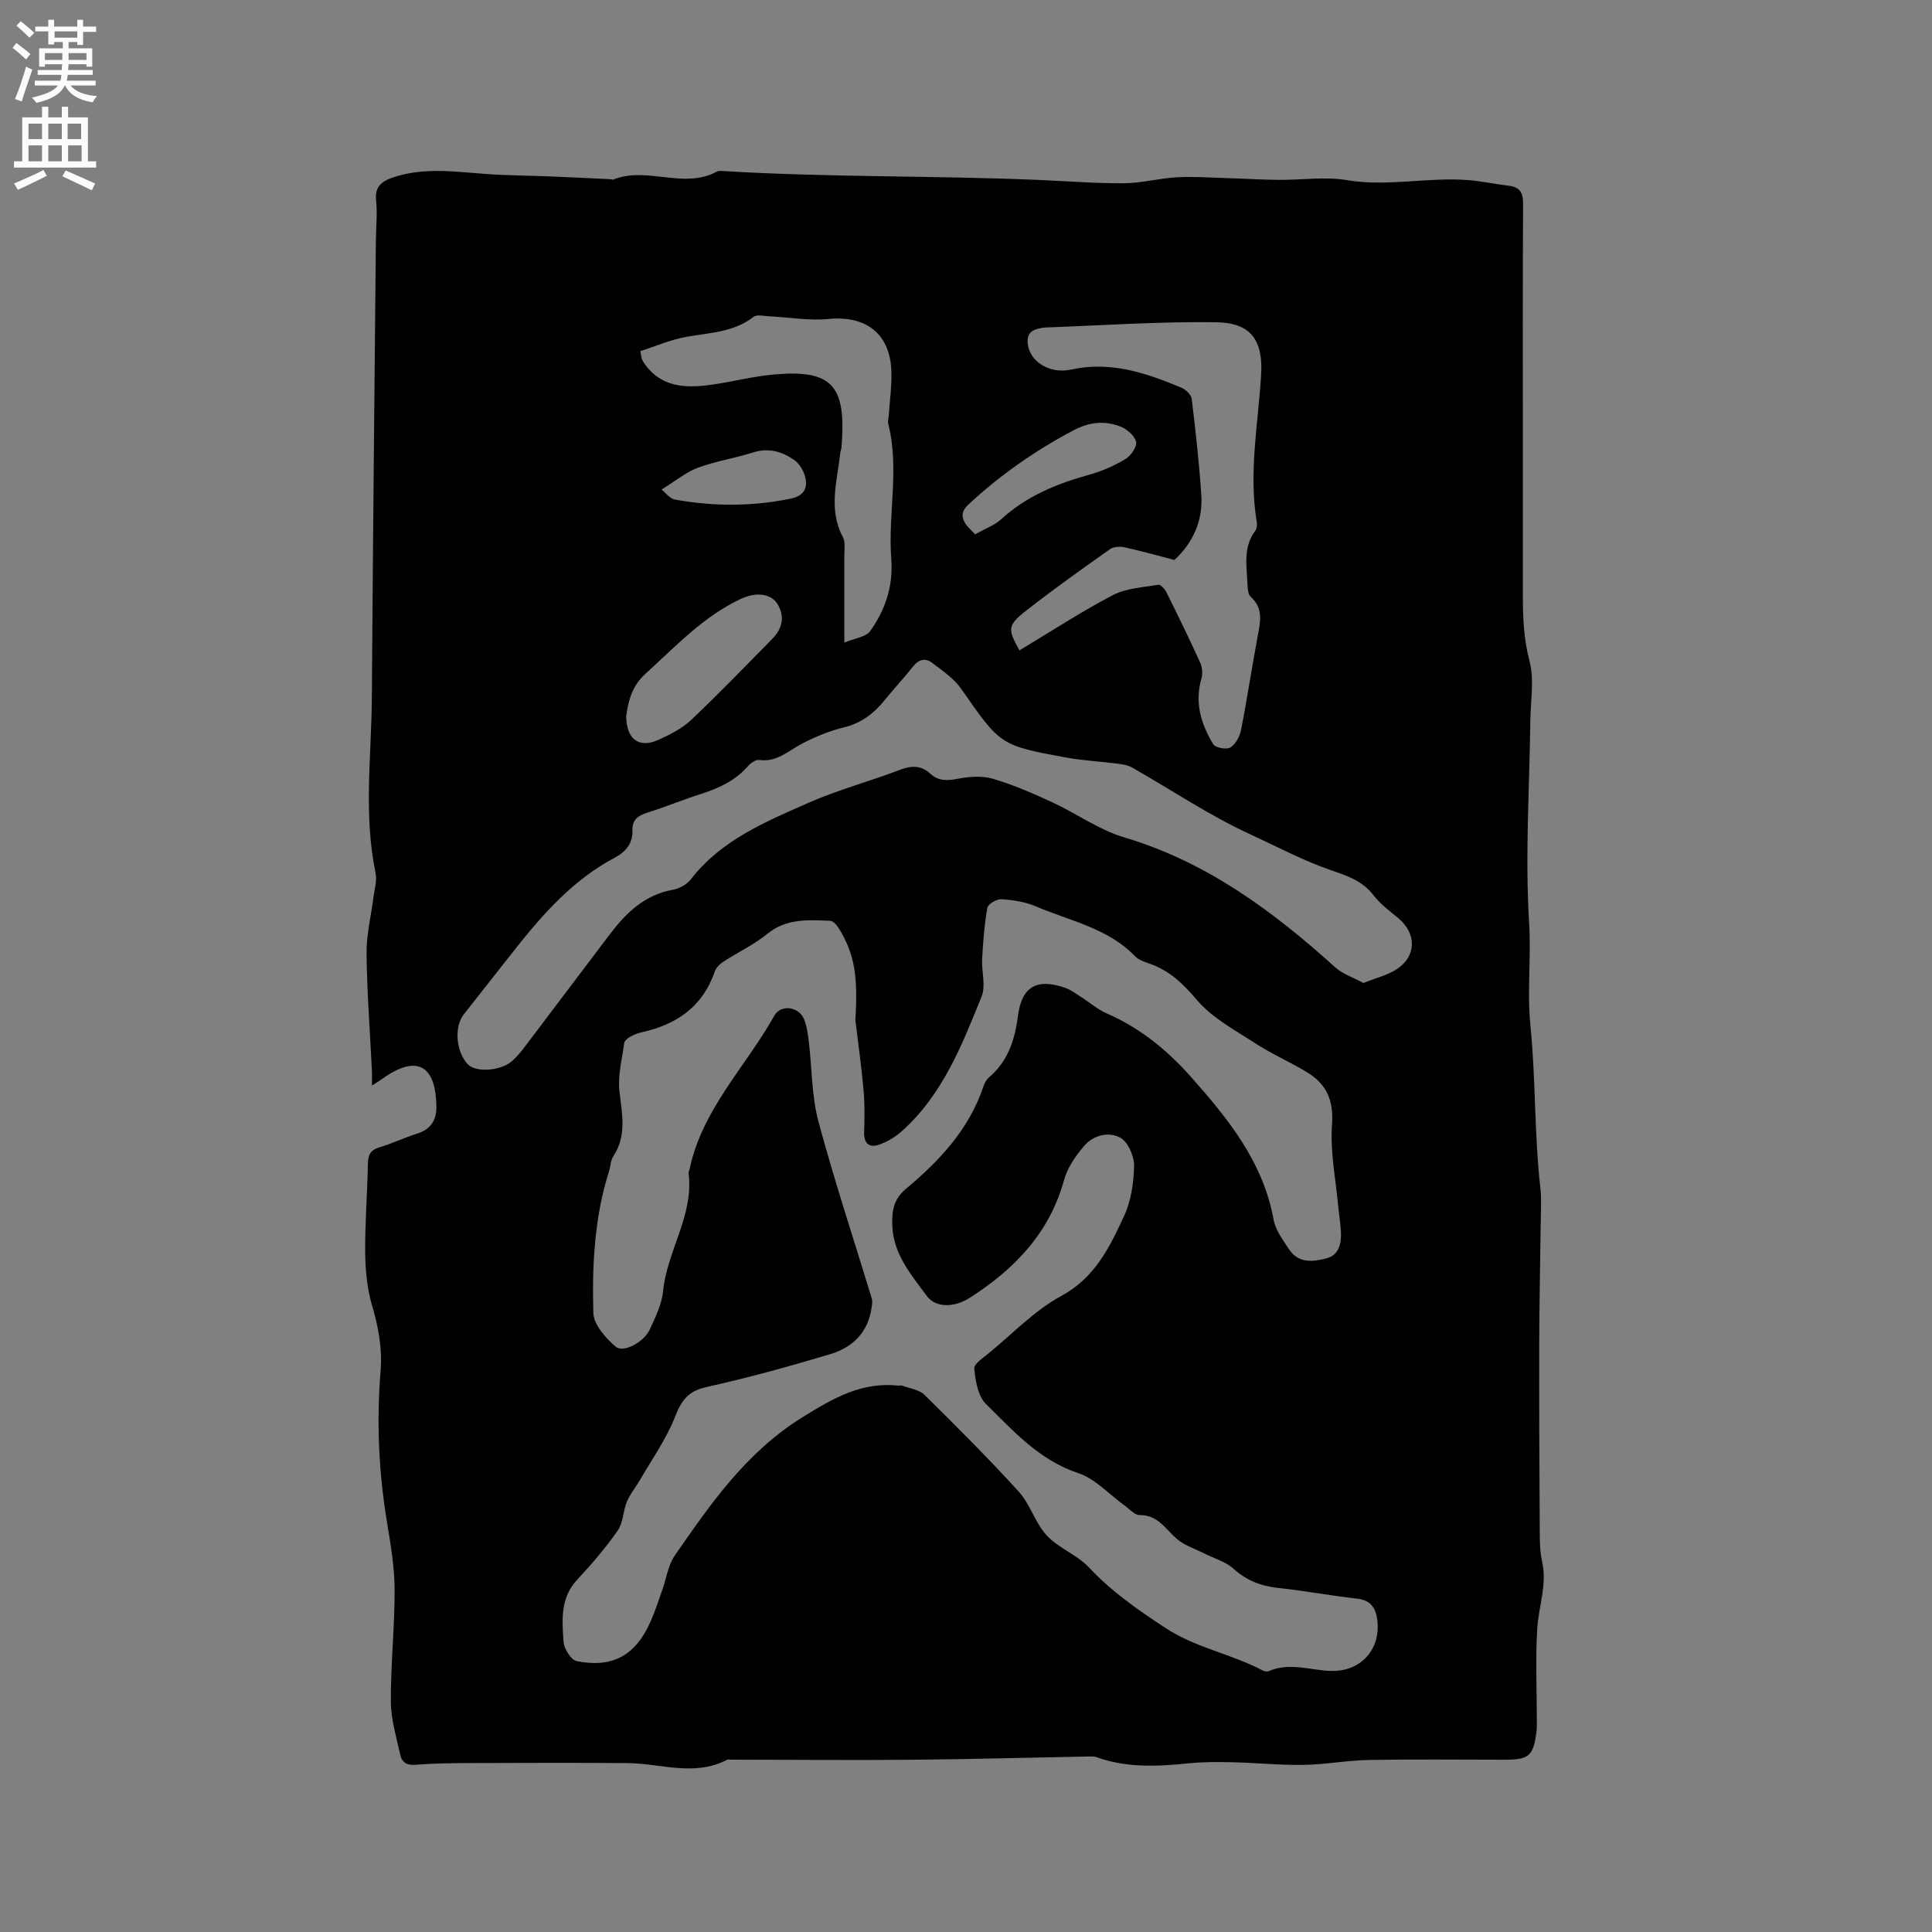 <svg enable-background="new 0 0 400 400" viewBox="0 0 400 400" xmlns="http://www.w3.org/2000/svg"><rect x="0" y="0" width="400" height="400" fill="#808080" stroke="none"/><path d="m77 224.75c0-1.39.04-2.31-.01-3.23-.39-8.04-1.01-16.07-1.1-24.11-.04-3.87.94-7.75 1.43-11.64.21-1.68.77-3.45.44-5.03-2.53-12.12-.85-24.31-.77-36.47.21-31.49.54-62.99.83-94.48.03-2.76.33-5.54.05-8.26-.29-2.84 1.07-3.96 3.43-4.77 6.35-2.17 12.77-1.22 19.22-.75 4.41.33 8.85.33 13.27.51 4.19.17 8.38.38 12.57.58.21.01.45.15.62.08 6.97-2.84 14.55 2.1 21.45-1.66.26-.14.62-.15.93-.13 21.86 1.35 43.77.94 65.65 1.86 5.9.25 11.81.73 17.71.69 3.66-.03 7.31-1.04 10.98-1.24 3.44-.19 6.92.08 10.37.18 3.56.1 7.12.33 10.67.36 4.73.04 9.57-.71 14.17.06 8.39 1.4 16.66-.66 24.97-.02 2.84.22 5.64.83 8.47 1.17 2.35.28 3.01 1.47 2.99 3.81-.1 16.23-.05 32.45-.05 48.68 0 10.82-.01 21.64 0 32.45 0 4.53.19 8.95 1.38 13.48 1.01 3.84.22 8.17.17 12.28-.17 13.99-1.11 28.03-.25 41.96.44 7.11-.44 14.15.26 21.12 1.13 11.2.79 22.46 2.06 33.63.28 2.5.1 5.07.07 7.6-.09 8.15-.28 16.31-.3 24.46-.03 13.03.03 26.06.11 39.08.01 2.12.03 4.29.49 6.33 1.06 4.72-.7 9.15-1 13.72-.4 6.23-.1 12.51-.1 18.77 0 .85.05 1.71-.05 2.54-.64 5.2-1.51 5.97-6.66 5.97-9.33 0-18.67-.12-28 .05-4.53.08-9.05.95-13.57 1.02-4.86.08-9.72-.43-14.59-.54-3.05-.07-6.12-.1-9.15.21-6.47.67-12.88.99-19.15-1.27-.47-.17-1.04-.15-1.56-.14-12.26.23-24.51.57-36.77.68-12.41.11-24.82-.01-37.23-.02-.32 0-.69-.1-.95.04-6.75 3.52-13.7.73-20.56.67-10.69-.08-21.39-.05-32.08-.01-3.92.02-7.85.03-11.75.36-1.91.16-2.92-.52-3.26-2.13-.78-3.61-1.91-7.25-1.93-10.89-.04-7.72.8-15.45.78-23.18-.01-4.62-.79-9.27-1.55-13.86-1.73-10.41-2.22-20.85-1.36-31.35.39-4.71-.43-9.19-1.77-13.73-1.02-3.46-1.37-7.22-1.41-10.85-.06-6.14.44-12.29.56-18.44.03-1.84.53-2.86 2.4-3.41 2.63-.78 5.13-2 7.75-2.82 3.05-.95 4.17-3.02 4.02-6.02-.01-.32-.02-.64-.04-.95-.49-7.26-4.15-9.01-10.36-4.95-.78.6-1.65 1.14-2.94 1.95zm100.09-13.59c.59-9.31-.25-13.68-3.3-18.77-.44-.73-1.25-1.73-1.91-1.75-4.53-.17-9.03-.55-13.01 2.7-2.74 2.24-6.06 3.78-9.05 5.73-.75.49-1.56 1.25-1.84 2.07-2.51 7.34-7.97 11.02-15.22 12.61-.82.18-1.63.52-2.35.94-.49.28-1.1.8-1.17 1.28-.45 3.33-1.37 6.74-.99 10 .54 4.67 1.55 9.16-1.29 13.46-.55.84-.54 2.03-.86 3.04-3.04 9.57-3.53 19.48-3.25 29.36.07 2.42 2.53 5.2 4.61 6.98 1.59 1.36 5.82-.9 7.04-3.5 1.2-2.57 2.52-5.29 2.79-8.04.83-8.36 6.4-15.67 5.27-24.41-.02-.19.12-.4.17-.61 2.54-12.48 11.66-21.37 17.6-31.99 1.34-2.39 5.08-1.83 6.12.71.59 1.44.81 3.06 1 4.62.67 5.54.57 11.28 2 16.61 3.31 12.32 7.34 24.45 11.05 36.66.17.57.04 1.25-.05 1.86-.69 5.12-3.93 8.26-8.55 9.64-8.48 2.54-17.04 4.91-25.68 6.82-3.83.85-5.17 2.84-6.5 6.24-1.78 4.53-4.69 8.62-7.15 12.88-.9 1.56-2.09 2.97-2.78 4.61-.81 1.92-.75 4.33-1.89 5.96-2.51 3.6-5.4 6.98-8.4 10.19-3.55 3.8-3.13 8.4-2.82 12.88.1 1.44 1.56 3.75 2.74 3.98 7.44 1.48 12.2-1.22 15.27-8.19.94-2.13 1.65-4.35 2.43-6.55.85-2.39 1.19-5.12 2.59-7.13 7.47-10.77 14.8-21.42 26.5-28.67 6.44-3.99 12.26-7.34 19.91-6.49.21.02.45-.1.63-.03 1.58.61 3.55.84 4.66 1.93 6.64 6.55 13.25 13.15 19.52 20.05 2.38 2.62 3.4 6.49 5.81 9.08 2.45 2.63 6.26 3.98 8.72 6.6 4.69 5.01 10.13 8.79 15.83 12.53 6.31 4.14 13.67 5.37 20.15 8.81.35.18.91.28 1.24.13 4.28-1.87 8.55-.19 12.82-.04 6.18.21 10.43-4.42 9.65-10.58-.3-2.39-1.31-4.06-4.11-4.38-5.47-.61-10.9-1.64-16.37-2.22-3.6-.38-6.6-1.55-9.34-4.02-1.62-1.47-3.99-2.1-6.02-3.13-1.91-.97-4.08-1.65-5.66-3.01-2.35-2.03-3.9-4.97-7.7-4.93-1.04.01-2.12-1.27-3.15-2.01-3.18-2.28-6.03-5.5-9.57-6.68-8.1-2.69-13.42-8.74-19.1-14.31-1.66-1.63-2.17-4.79-2.42-7.32-.1-.98 1.9-2.28 3.09-3.26 4.91-4.04 9.44-8.82 14.94-11.8 6.97-3.77 9.97-10.05 12.95-16.45 1.46-3.14 2.04-6.91 2.11-10.41.04-2.01-1.22-4.97-2.82-5.87-2.39-1.35-5.62-.57-7.54 1.7-1.74 2.05-3.43 4.47-4.13 7.01-3.03 11.01-10.25 18.48-19.52 24.41-3.21 2.06-7.07 2.13-8.93-.4-3.21-4.39-6.88-8.56-7.12-14.51-.12-3.05.27-5.51 2.79-7.61 6.96-5.83 13.1-12.33 16.07-21.22.23-.68.61-1.41 1.14-1.87 3.96-3.37 5.38-7.79 6.03-12.82.78-6.08 4.02-7.79 9.85-5.71 1.07.38 2.03 1.1 3 1.72 1.87 1.19 3.59 2.71 5.6 3.59 6.86 2.99 12.45 7.57 17.36 13.1 7.71 8.69 14.94 17.61 17.11 29.57.39 2.17 1.93 4.2 3.2 6.13 1.92 2.93 4.94 2.61 7.73 1.87 2.57-.68 3.1-2.99 3.01-5.35-.07-1.79-.4-3.57-.56-5.36-.51-5.67-1.71-11.4-1.29-17.01.38-5.12-1.21-8.44-5.28-10.88-3.44-2.07-7.16-3.7-10.53-5.88-4.24-2.75-8.95-5.25-12.14-8.99-2.86-3.35-5.64-6.08-9.75-7.52-1.09-.38-2.33-.78-3.09-1.57-5.64-5.84-13.48-7.3-20.51-10.31-2.19-.94-4.71-1.32-7.11-1.49-.98-.07-2.79.98-2.94 1.76-.63 3.48-.89 7.03-1.09 10.57-.15 2.61.8 5.55-.1 7.8-4.08 10.09-8.08 20.34-16.49 27.87-1.36 1.22-3.06 2.24-4.78 2.83-2.04.7-3.14-.28-3.06-2.63.1-2.92.13-5.86-.13-8.77-.43-4.82-1.11-9.63-1.69-14.44zm105.19-7.64c2.67-1.07 4.99-1.62 6.87-2.84 4.14-2.69 4.17-7.39.38-10.56-1.78-1.49-3.72-2.9-5.12-4.72-2.27-2.96-5.25-4.01-8.67-5.17-5.79-1.97-11.27-4.91-16.84-7.47-8.49-3.9-16.33-9.2-24.49-13.84-.88-.5-1.98-.68-3.01-.81-3.55-.46-7.15-.63-10.66-1.27-13.72-2.5-13.63-2.61-21.72-14.2-1.51-2.17-3.89-3.78-6.05-5.42-1.3-.99-2.7-.76-3.86.69-1.91 2.4-4.01 4.65-5.94 7.04-2.26 2.79-4.88 4.8-8.52 5.67-2.94.71-5.81 1.91-8.51 3.3-2.88 1.48-5.26 3.95-8.96 3.42-.72-.1-1.79.67-2.37 1.33-2.62 2.99-6.01 4.53-9.69 5.71-3.73 1.19-7.36 2.69-11.09 3.87-1.93.61-3.16 1.43-3.09 3.68.09 2.71-1.39 4.44-3.74 5.69-8.37 4.45-14.55 11.33-20.33 18.62-3.62 4.57-7.21 9.16-10.82 13.74-2.07 2.62-1.67 7.74.81 10.37 1.63 1.73 6.76 1.42 9.16-.67 1.03-.9 1.9-2 2.73-3.09 5.83-7.68 11.62-15.4 17.45-23.08 3.38-4.46 7.22-8.23 13.09-9.29 1.34-.24 2.89-1.08 3.71-2.13 6.31-8.17 15.49-11.95 24.44-15.9 6.08-2.68 12.59-4.4 18.81-6.78 2.43-.93 4.43-1.01 6.37.78 1.63 1.5 3.4 1.48 5.54 1.07 2.39-.46 5.1-.7 7.39-.03 4.24 1.24 8.34 3.04 12.36 4.9 4.99 2.3 9.61 5.68 14.79 7.22 17.07 5.07 30.8 15.24 43.73 26.91 1.64 1.45 3.89 2.18 5.85 3.26zm-71.21-68.87c6.55-3.93 12.77-8 19.32-11.43 2.77-1.45 6.24-1.61 9.43-2.15.46-.08 1.33.86 1.65 1.5 2.4 4.83 4.77 9.68 7.01 14.6.43.95.57 2.29.27 3.28-1.46 4.98-.09 9.47 2.43 13.63.45.74 2.75 1.17 3.55.68 1.09-.66 1.95-2.27 2.21-3.6 1.27-6.44 2.23-12.94 3.44-19.39.56-2.97 1.25-5.81-1.44-8.22-.51-.46-.62-1.54-.65-2.35-.14-3.87-1.02-7.84 1.62-11.34.33-.44.38-1.24.28-1.83-1.7-10.19.3-20.27.91-30.39.44-7.22-2.11-10.84-9.39-10.93-11.8-.15-23.61.67-35.42 1.1-.42.01-.83.14-1.25.23-1.92.4-2.54 1.56-2.21 3.48.59 3.45 4.58 5.96 8.97 4.99 8.15-1.8 15.5.71 22.78 3.75.91.38 2.05 1.46 2.15 2.32.81 6.62 1.54 13.25 1.99 19.9.37 5.51-1.9 10.07-5.56 13.45-3.7-.95-7.02-1.89-10.38-2.63-.93-.2-2.22-.12-2.95.39-5.88 4.17-11.77 8.33-17.43 12.78-3.85 3.04-3.78 3.79-1.33 8.18zm-36.26-1.61c2.24-.93 4.45-1.15 5.32-2.34 3.17-4.38 4.82-9.42 4.4-14.91-.72-9.36 1.74-18.78-.64-28.1-.12-.48.08-1.05.11-1.57.2-3.16.68-6.33.54-9.47-.35-7.69-5.35-11.35-13.04-10.61-4.01.39-8.13-.35-12.21-.55-1.11-.05-2.57-.44-3.27.11-4.12 3.19-9.02 3.28-13.81 4.12-3.32.58-6.5 1.98-9.62 2.97.17 1.07.18 1.28.25 1.47.11.3.23.6.41.86 3.5 5.27 8.74 5.39 14.18 4.62 4.4-.63 8.75-1.79 13.16-2.14 11.72-.95 14.68 2.33 13.63 15.1-.03.42-.22.82-.26 1.24-.63 5.81-2.52 11.64.56 17.38.54 1.01.29 2.49.29 3.76.01 5.67 0 11.37 0 18.06zm-45.16 15.22c.03 4.83 2.67 6.73 6.69 4.91 2.39-1.08 4.86-2.33 6.74-4.1 5.77-5.45 11.28-11.18 16.85-16.84 2.08-2.12 2.62-4.66 1-7.23-1.37-2.17-4.5-2.42-7.45-1.05-7.87 3.65-13.64 9.94-19.92 15.62-2.75 2.49-3.5 5.68-3.91 8.69zm72.24-37.63c2.06-1.17 4.02-1.87 5.44-3.16 5.23-4.79 11.5-7.33 18.2-9.19 2.62-.72 5.19-1.86 7.51-3.26 1.11-.67 2.42-2.6 2.17-3.58-.33-1.28-1.94-2.64-3.31-3.16-3.26-1.24-6.41-.91-9.7.84-7.91 4.19-15.14 9.24-21.69 15.33-1.38 1.28-1.54 2.43-.7 3.85.46.77 1.22 1.38 2.08 2.33zm-64.91-9.29c.67.53 1.64 1.89 2.81 2.1 7.97 1.43 15.97 1.44 23.94-.21 2.82-.58 3.65-2.33 2.88-4.81-.38-1.21-1.22-2.53-2.24-3.23-2.5-1.72-5.24-2.52-8.4-1.53-3.79 1.2-7.78 1.81-11.5 3.19-2.46.92-4.61 2.73-7.49 4.49z" fill="#010102"/><g fill="#fcfbfa"><path d="m2.6 9.9.8-1c.9.7 1.9 1.4 2.9 2.3l-.9 1.1c-1.1-1-2-1.8-2.8-2.4zm.5 10.6c.9-2.1 1.6-4.3 2.3-6.7.4.2.8.4 1.3.6-.7 2.1-1.5 4.3-2.2 6.6zm.3-15.2.9-.9c1 .8 2 1.6 2.8 2.4l-1 1c-.9-.9-1.8-1.7-2.7-2.5zm12.6-1.2h1.2v1.4h2.7v1.1h-2.7v2.7h-1.2v-.6h-1.8v1.3h4.9v3.8h-1.2v-.5h-3.7c0 .4-.1.9-.1 1.2h5.1v1h-5.2c0 .5-.1.9-.2 1.2h6v1h-5.2c1.1 1.3 2.9 2 5.5 2.2-.4.4-.7.8-.9 1.3-2.9-.5-4.8-1.6-5.7-3.5h-.1c-.8 1.7-2.7 2.9-5.9 3.6-.2-.4-.6-.8-.9-1.1 2.8-.6 4.6-1.4 5.4-2.5h-4.8v-1h5.3c.1-.3.2-.7.2-1.2h-4.9v-1h5c0-.4 0-.8.1-1.2h-3.6v.5h-1.2v-3.8h4.9v-1.3h-1.8v.5h-1.2v-2.7h-2.7v-1h2.7v-1.4h1.2v1.4h4.8zm-6.7 8.3h3.6c0-.4 0-.9 0-1.4h-3.6zm1.9-4.6h4.8v-1.3h-4.7v1.3zm6.7 3.2h-3.7v1.4h3.7z"/><path d="m8.7 22.1h1.3v2.2h2.8v-2.2h1.3v2.2h4.1v9.1h1.7v1.3h-17v-1.3h1.7v-9.1h4.1zm.3 13.1.7 1.2c-1.8.9-3.8 1.9-6 2.9-.2-.4-.5-.8-.8-1.3 2.3-1 4.4-1.9 6.1-2.8zm-3.1-6.4h2.8v-3.2h-2.8zm0 4.6h2.8v-3.3h-2.8zm4.1-4.6h2.8v-3.2h-2.8zm0 4.6h2.8v-3.3h-2.8zm3.6 1.9c2.1.9 4.1 1.8 6.1 2.7l-.7 1.4c-2.2-1.1-4.2-2-6.1-2.9zm3.2-9.7h-2.8v3.2h2.8zm-2.7 7.8h2.8v-3.3h-2.8z"/></g></svg>